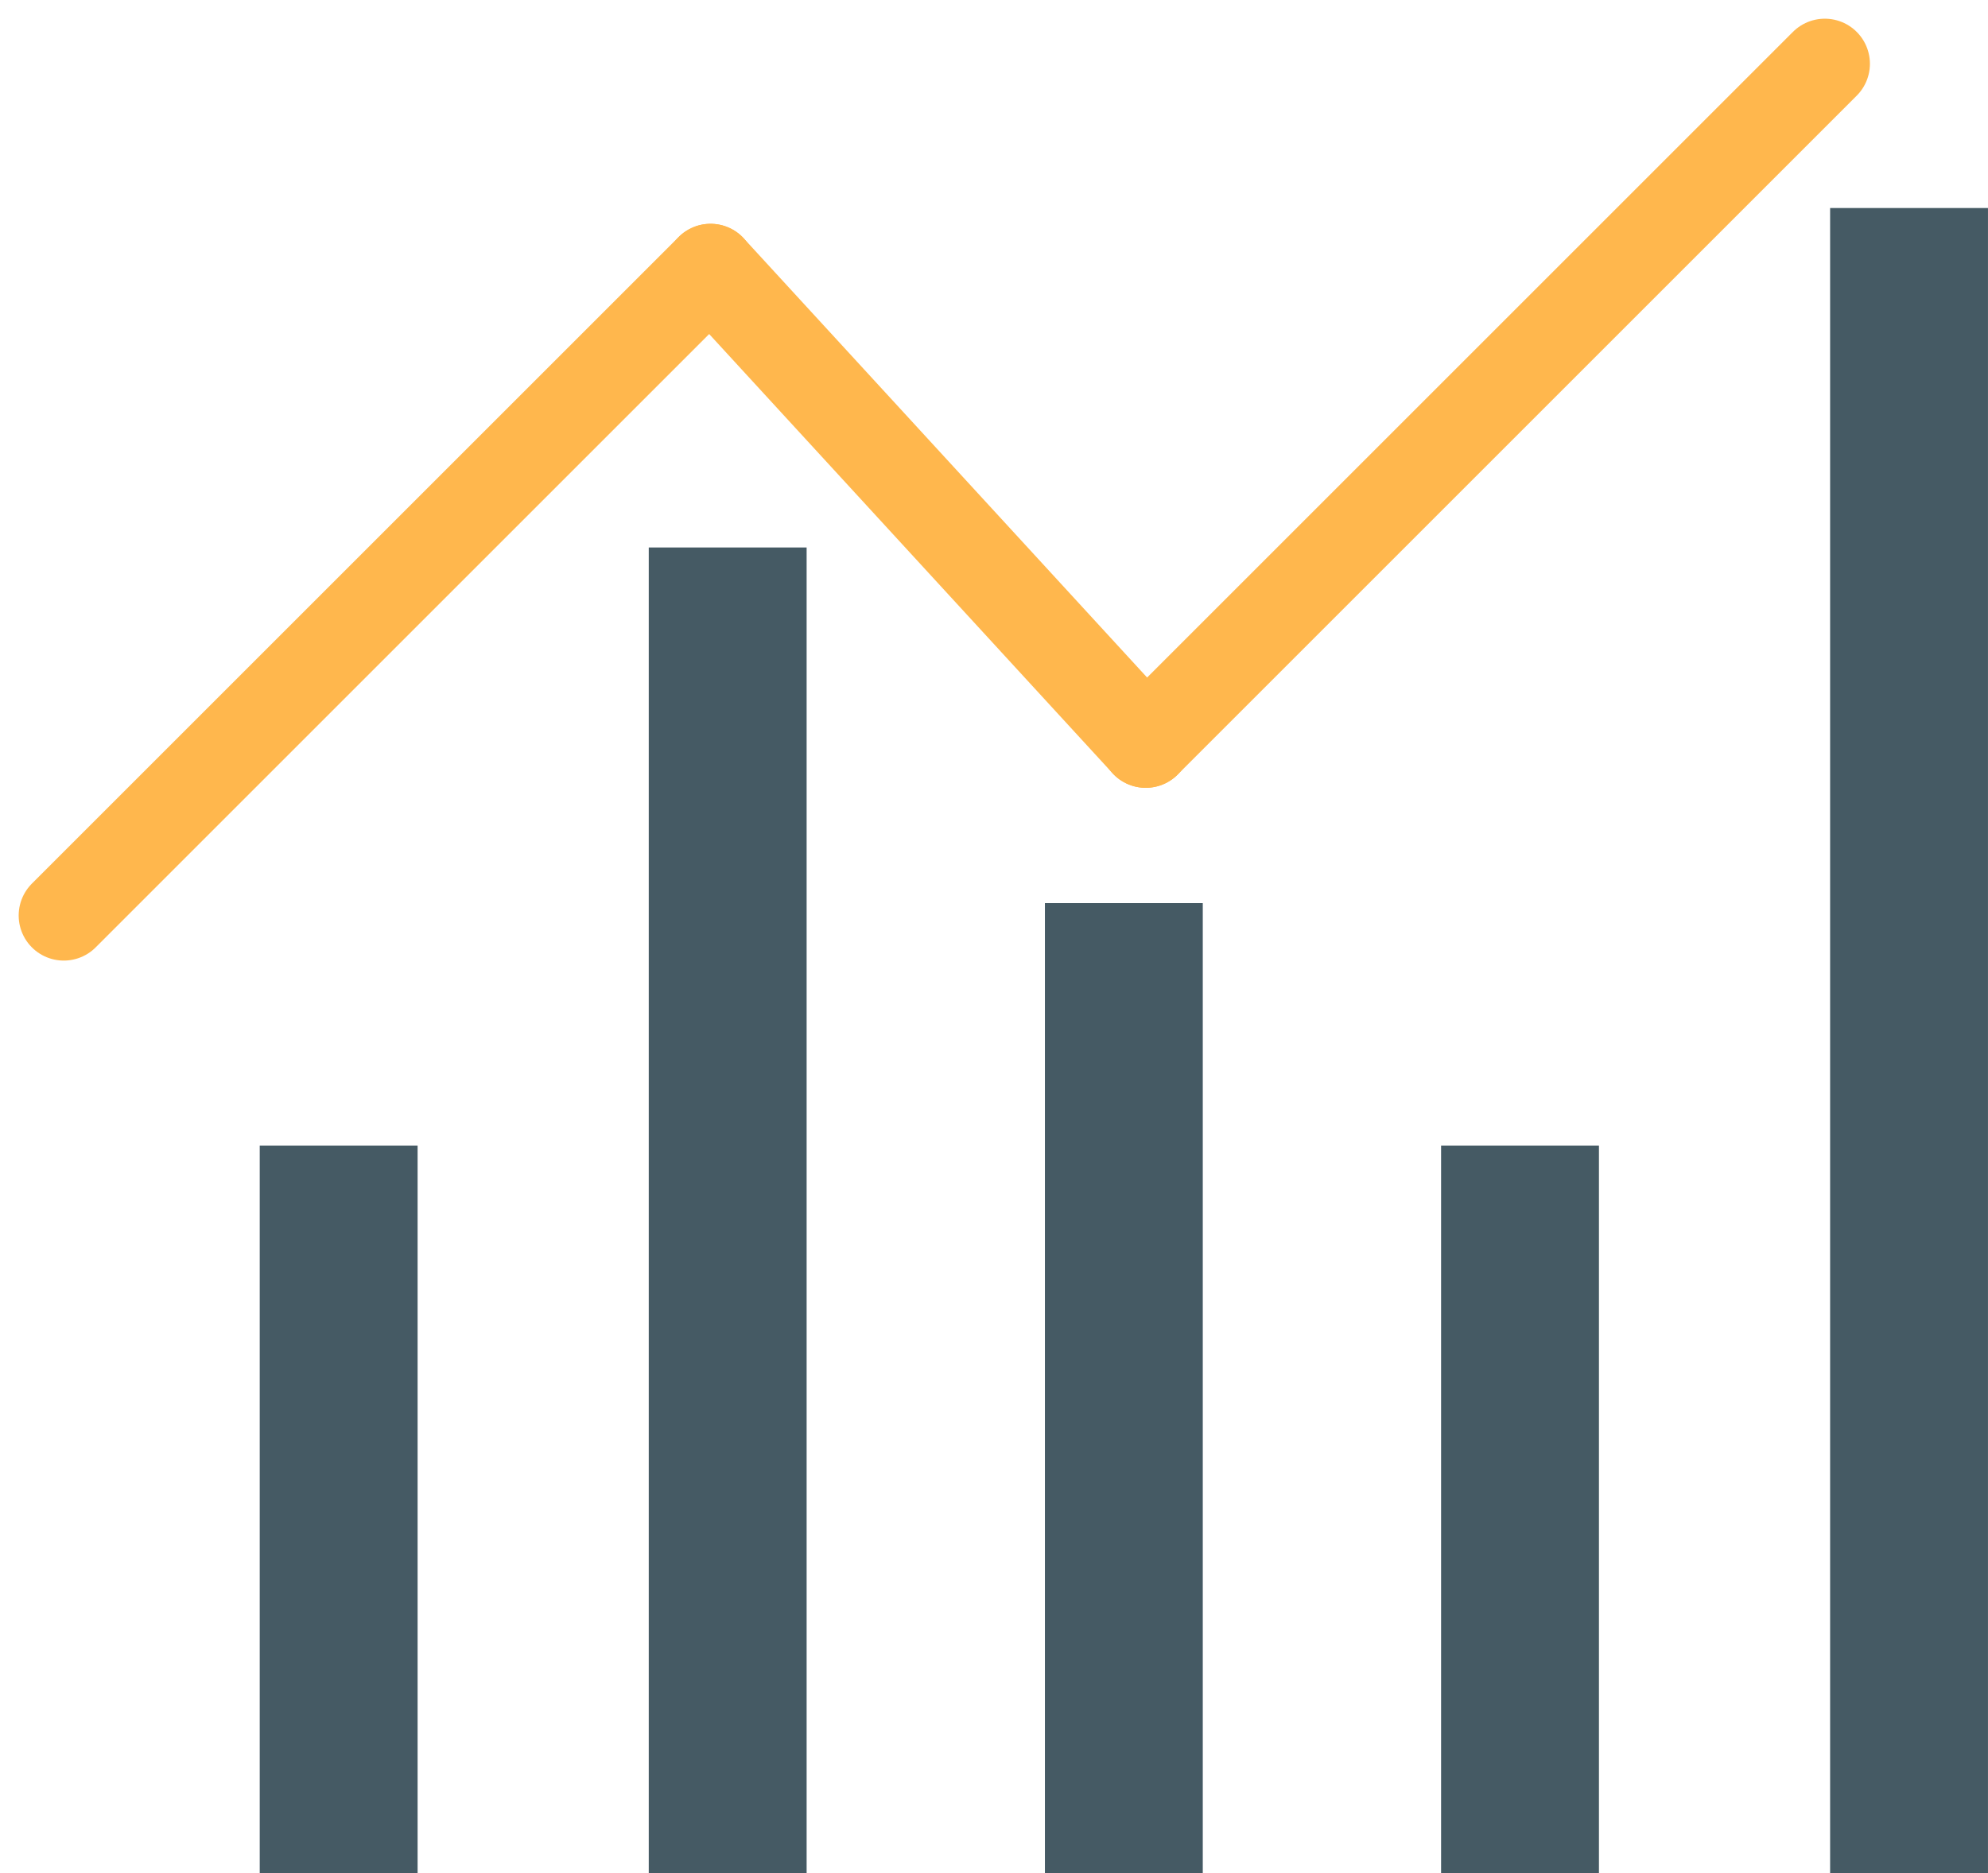 <svg xmlns="http://www.w3.org/2000/svg" width="88.151" height="83.073" viewBox="0 0 88.151 83.073">
  <g id="Ikon:_Header" data-name="Ikon: Header" transform="translate(-1290.342 -341.183)">
    <line id="Line_18" data-name="Line 18" y1="32.264" transform="translate(1305.359 391.993)" fill="none" stroke="#455a64" stroke-width="7"/>
    <line id="Line_19" data-name="Line 19" y1="58.791" transform="translate(1322.609 365.466)" fill="none" stroke="#455a64" stroke-width="7"/>
    <line id="Line_20" data-name="Line 20" y1="43.018" transform="translate(1340.175 381.239)" fill="none" stroke="#455a64" stroke-width="7"/>
    <line id="Line_21" data-name="Line 21" y1="32.264" transform="translate(1357.742 391.993)" fill="none" stroke="#455a64" stroke-width="7"/>
    <line id="Line_22" data-name="Line 22" y1="73.848" transform="translate(1374.992 350.409)" fill="none" stroke="#455a64" stroke-width="7"/>
    <line id="Line_23" data-name="Line 23" y1="28.679" x2="28.679" transform="translate(1293.17 353.109)" fill="none" stroke="#ffb74d" stroke-linecap="round" stroke-width="4"/>
    <line id="Line_24" data-name="Line 24" x2="19.298" y2="21.016" transform="translate(1321.849 353.109)" fill="none" stroke="#ffb74d" stroke-linecap="round" stroke-width="4"/>
    <line id="Line_25" data-name="Line 25" y1="30.113" x2="30.113" transform="translate(1341.144 344.012)" fill="none" stroke="#ffb74d" stroke-linecap="round" stroke-width="4"/>
  </g>
</svg>

